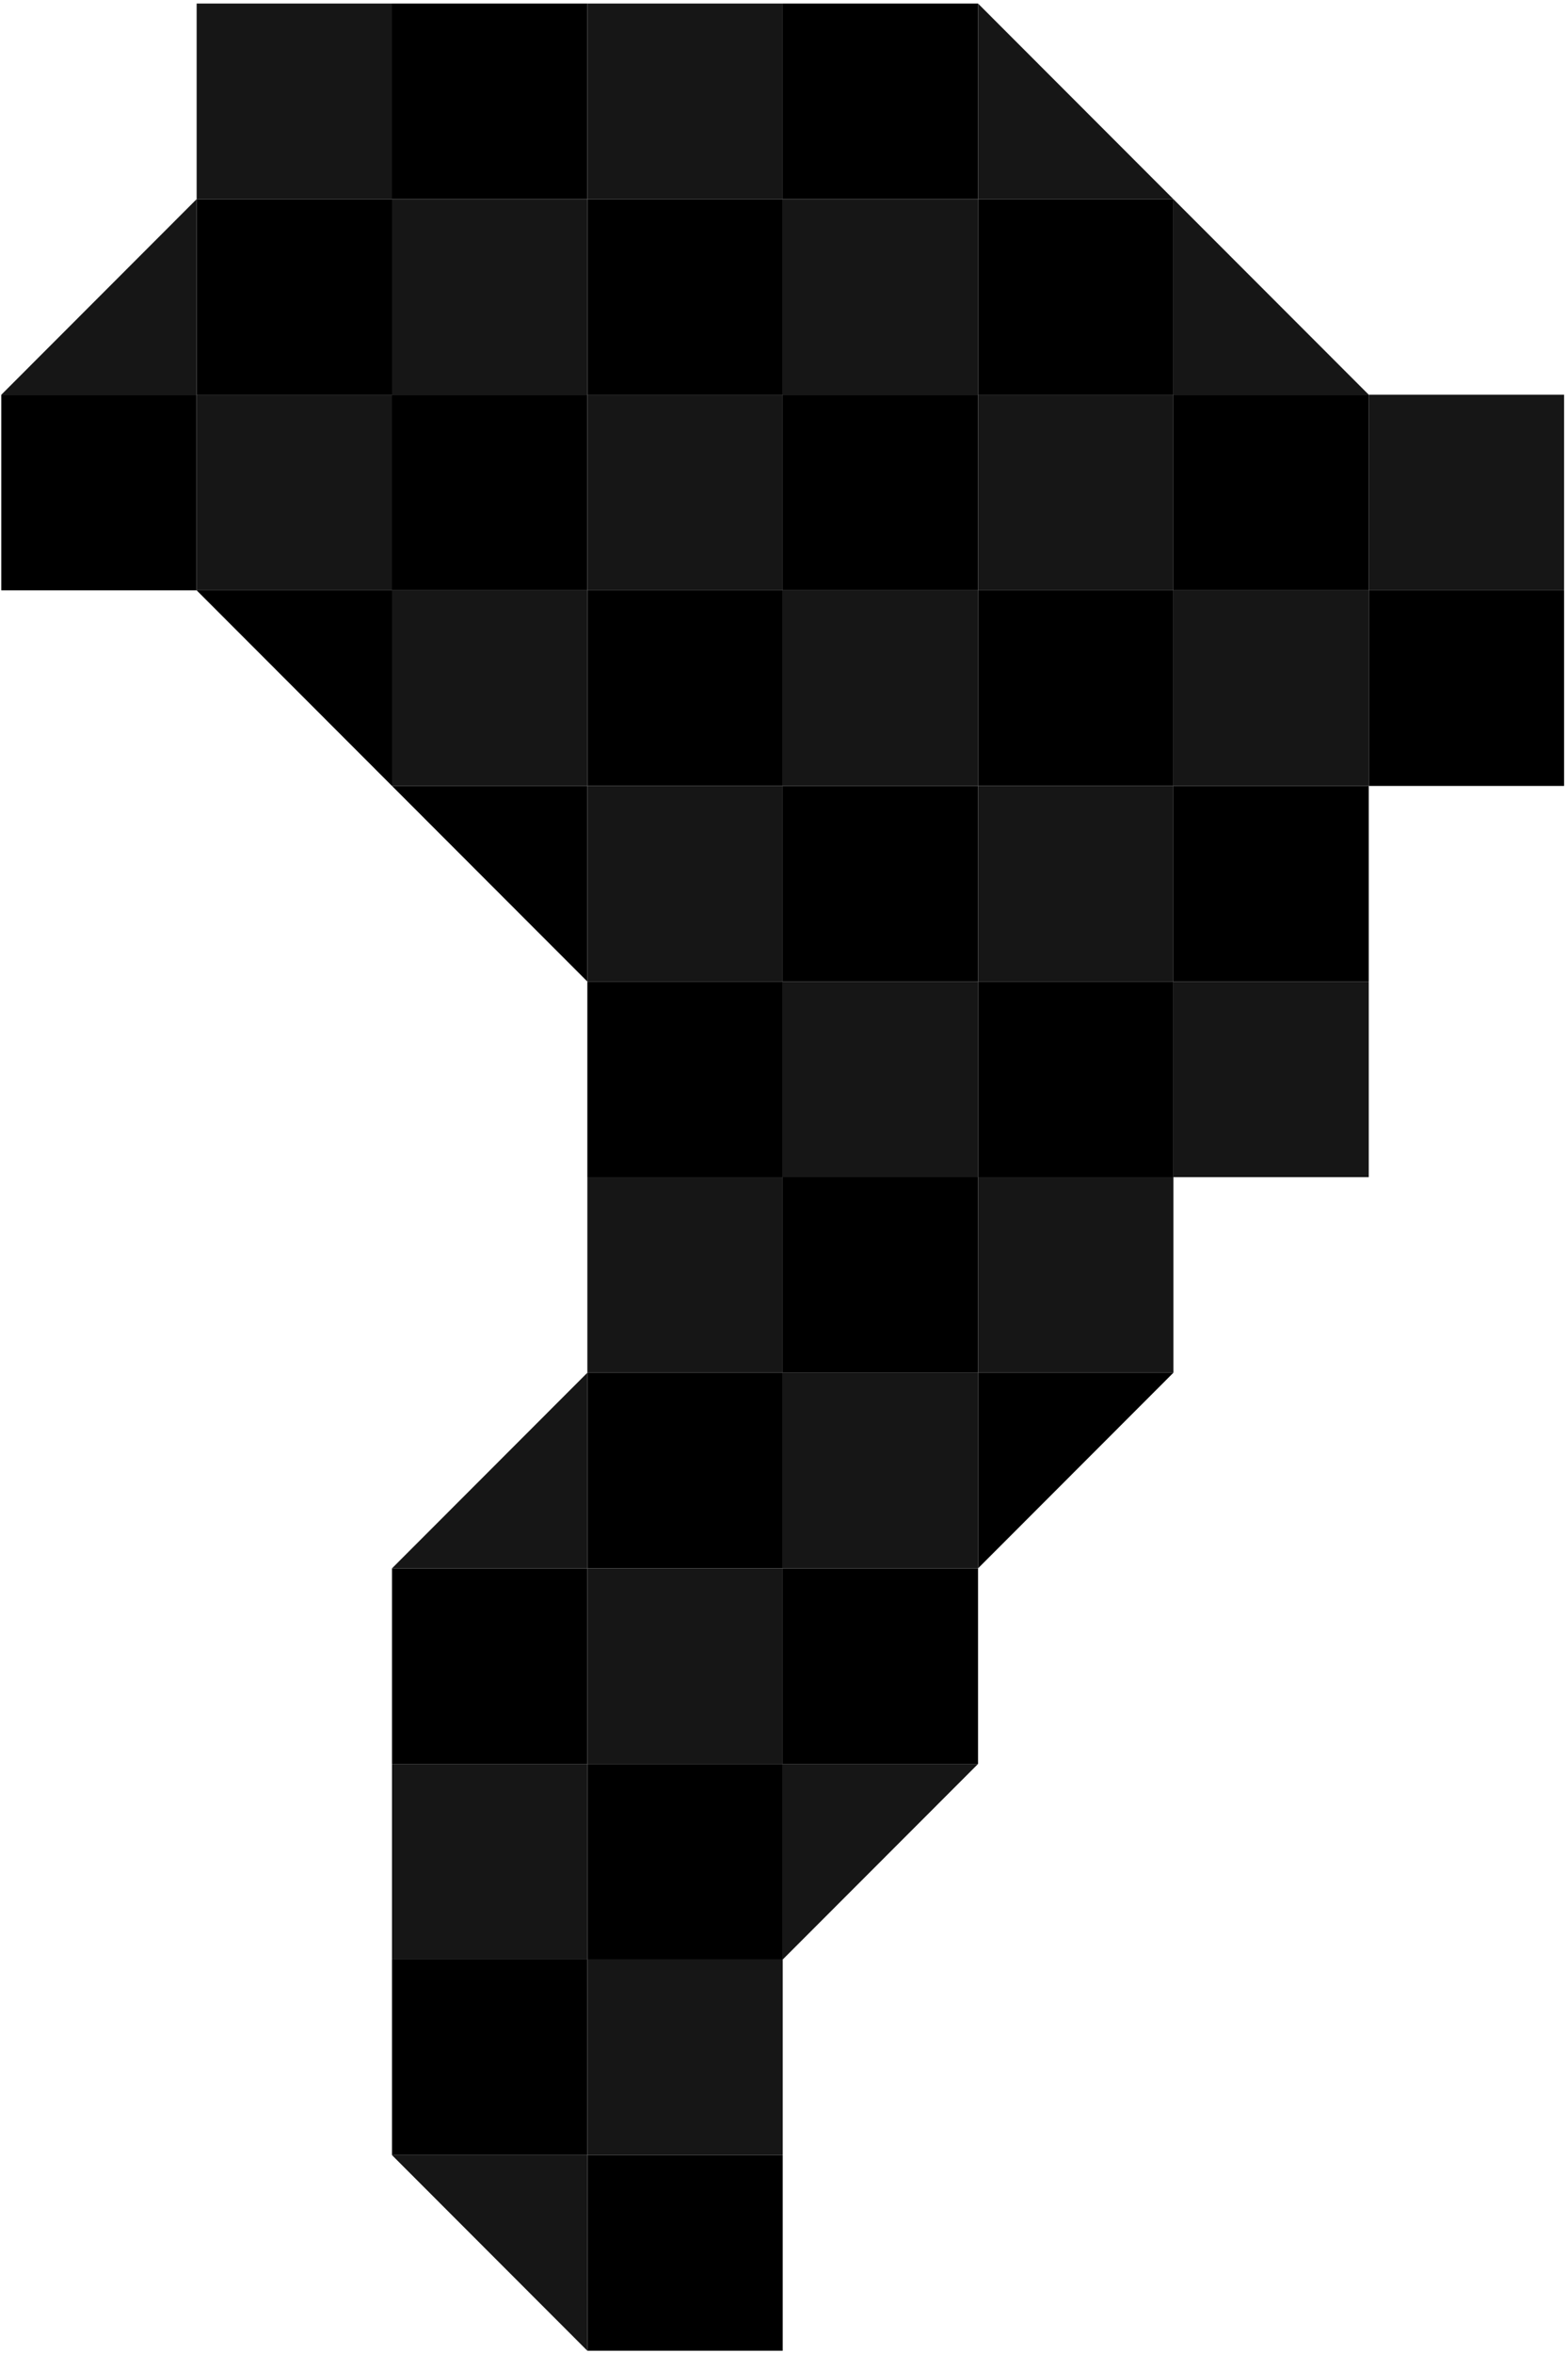 <svg width="172" height="258" viewBox="0 0 172 258" fill="none" xmlns="http://www.w3.org/2000/svg">
<path fill-rule="evenodd" clip-rule="evenodd" d="M85.857 21.835H107.286V0.388H85.857V21.835Z" fill="black"/>
<path fill-rule="evenodd" clip-rule="evenodd" d="M43 21.835H64.429V0.388H43V21.835Z" fill="black"/>
<path fill-rule="evenodd" clip-rule="evenodd" d="M107.286 43.282H128.714V21.835H107.286V43.282Z" fill="black"/>
<path fill-rule="evenodd" clip-rule="evenodd" d="M64.429 43.282H85.857V21.835H64.429V43.282Z" fill="black"/>
<path fill-rule="evenodd" clip-rule="evenodd" d="M21.571 43.282H43V21.835H21.571V43.282Z" fill="black"/>
<path fill-rule="evenodd" clip-rule="evenodd" d="M85.857 64.729H107.286V43.282H85.857V64.729Z" fill="black"/>
<path fill-rule="evenodd" clip-rule="evenodd" d="M43 64.729H64.429V43.282H43V64.729Z" fill="black"/>
<path fill-rule="evenodd" clip-rule="evenodd" d="M0.143 64.729H21.571V43.282H0.143V64.729Z" fill="black"/>
<path fill-rule="evenodd" clip-rule="evenodd" d="M128.714 64.729H150.143V43.282H128.714V64.729Z" fill="black"/>
<path fill-rule="evenodd" clip-rule="evenodd" d="M107.286 86.176H128.714V64.729H107.286V86.176Z" fill="black"/>
<path fill-rule="evenodd" clip-rule="evenodd" d="M64.429 86.176H85.857V64.729H64.429V86.176Z" fill="black"/>
<path fill-rule="evenodd" clip-rule="evenodd" d="M43 86.176L21.571 64.729H43V86.176Z" fill="black"/>
<path fill-rule="evenodd" clip-rule="evenodd" d="M85.857 107.623H107.286V86.176H85.857V107.623Z" fill="black"/>
<path fill-rule="evenodd" clip-rule="evenodd" d="M64.429 107.623L43 86.176H64.429V107.623Z" fill="black"/>
<path fill-rule="evenodd" clip-rule="evenodd" d="M128.714 107.623H150.143V86.176H128.714V107.623Z" fill="black"/>
<path fill-rule="evenodd" clip-rule="evenodd" d="M150.143 86.176H171.571V64.729H150.143V86.176Z" fill="black"/>
<path fill-rule="evenodd" clip-rule="evenodd" d="M107.286 129.07H128.714V107.623H107.286V129.07Z" fill="black"/>
<path fill-rule="evenodd" clip-rule="evenodd" d="M64.429 129.07H85.857V107.623H64.429V129.07Z" fill="black"/>
<path fill-rule="evenodd" clip-rule="evenodd" d="M85.857 150.517H107.286V129.07H85.857V150.517Z" fill="black"/>
<path fill-rule="evenodd" clip-rule="evenodd" d="M107.286 171.964V150.517H128.714L107.286 171.964Z" fill="black"/>
<path fill-rule="evenodd" clip-rule="evenodd" d="M64.429 171.964H85.857V150.517H64.429V171.964Z" fill="black"/>
<path fill-rule="evenodd" clip-rule="evenodd" d="M85.857 193.412H107.286V171.964H85.857V193.412Z" fill="black"/>
<path fill-rule="evenodd" clip-rule="evenodd" d="M43 193.412H64.429V171.964H43V193.412Z" fill="black"/>
<path fill-rule="evenodd" clip-rule="evenodd" d="M64.429 214.859H85.857V193.412H64.429V214.859Z" fill="black"/>
<path fill-rule="evenodd" clip-rule="evenodd" d="M43 236.306H64.429V214.859H43V236.306Z" fill="black"/>
<path fill-rule="evenodd" clip-rule="evenodd" d="M64.429 257.753H85.856V236.306H64.429V257.753Z" fill="black"/>
<path fill-rule="evenodd" clip-rule="evenodd" d="M128.714 21.835H107.286V0.388L128.714 21.835Z" fill="#161616"/>
<path fill-rule="evenodd" clip-rule="evenodd" d="M21.571 21.835H43V0.388H21.571V21.835Z" fill="#161616"/>
<path fill-rule="evenodd" clip-rule="evenodd" d="M64.429 21.835H85.857V0.388H64.429V21.835Z" fill="#161616"/>
<path fill-rule="evenodd" clip-rule="evenodd" d="M150.143 43.282H128.714V21.835L150.143 43.282Z" fill="#161616"/>
<path fill-rule="evenodd" clip-rule="evenodd" d="M85.857 43.282H107.286V21.835H85.857V43.282Z" fill="#161616"/>
<path fill-rule="evenodd" clip-rule="evenodd" d="M43 43.282H64.429V21.835H43V43.282Z" fill="#161616"/>
<path fill-rule="evenodd" clip-rule="evenodd" d="M107.286 64.729H128.714V43.282H107.286V64.729Z" fill="#161616"/>
<path fill-rule="evenodd" clip-rule="evenodd" d="M64.429 64.729H85.857V43.282H64.429V64.729Z" fill="#161616"/>
<path fill-rule="evenodd" clip-rule="evenodd" d="M150.143 64.729H171.571V43.282H150.143V64.729Z" fill="#161616"/>
<path fill-rule="evenodd" clip-rule="evenodd" d="M21.571 64.729H43V43.282H21.571V64.729Z" fill="#161616"/>
<path fill-rule="evenodd" clip-rule="evenodd" d="M21.571 43.282H0.143L21.571 21.835V43.282Z" fill="#161616"/>
<path fill-rule="evenodd" clip-rule="evenodd" d="M128.714 86.176H150.143V64.729H128.714V86.176Z" fill="#161616"/>
<path fill-rule="evenodd" clip-rule="evenodd" d="M85.857 86.176H107.286V64.729H85.857V86.176Z" fill="#161616"/>
<path fill-rule="evenodd" clip-rule="evenodd" d="M43 86.176H64.429V64.729H43V86.176Z" fill="#161616"/>
<path fill-rule="evenodd" clip-rule="evenodd" d="M107.286 107.623H128.714V86.176H107.286V107.623Z" fill="#161616"/>
<path fill-rule="evenodd" clip-rule="evenodd" d="M64.429 107.623H85.857V86.176H64.429V107.623Z" fill="#161616"/>
<path fill-rule="evenodd" clip-rule="evenodd" d="M128.714 129.07H150.143V107.623H128.714V129.07Z" fill="#161616"/>
<path fill-rule="evenodd" clip-rule="evenodd" d="M85.857 129.07H107.286V107.623H85.857V129.07Z" fill="#161616"/>
<path fill-rule="evenodd" clip-rule="evenodd" d="M107.286 150.517H128.714V129.07H107.286V150.517Z" fill="#161616"/>
<path fill-rule="evenodd" clip-rule="evenodd" d="M64.429 150.517H85.857V129.07H64.429V150.517Z" fill="#161616"/>
<path fill-rule="evenodd" clip-rule="evenodd" d="M85.857 171.964H107.286V150.517H85.857V171.964Z" fill="#161616"/>
<path fill-rule="evenodd" clip-rule="evenodd" d="M64.429 171.964H43L64.429 150.517V171.964Z" fill="#161616"/>
<path fill-rule="evenodd" clip-rule="evenodd" d="M64.429 193.412H85.857V171.964H64.429V193.412Z" fill="#161616"/>
<path fill-rule="evenodd" clip-rule="evenodd" d="M85.857 214.859V193.412H107.286L85.857 214.859Z" fill="#161616"/>
<path fill-rule="evenodd" clip-rule="evenodd" d="M43 214.859H64.429V193.412H43V214.859Z" fill="#161616"/>
<path fill-rule="evenodd" clip-rule="evenodd" d="M64.429 236.306H85.857V214.859H64.429V236.306Z" fill="#161616"/>
<path fill-rule="evenodd" clip-rule="evenodd" d="M43 236.305L64.427 257.752V236.305H43Z" fill="#161616"/>
</svg>
